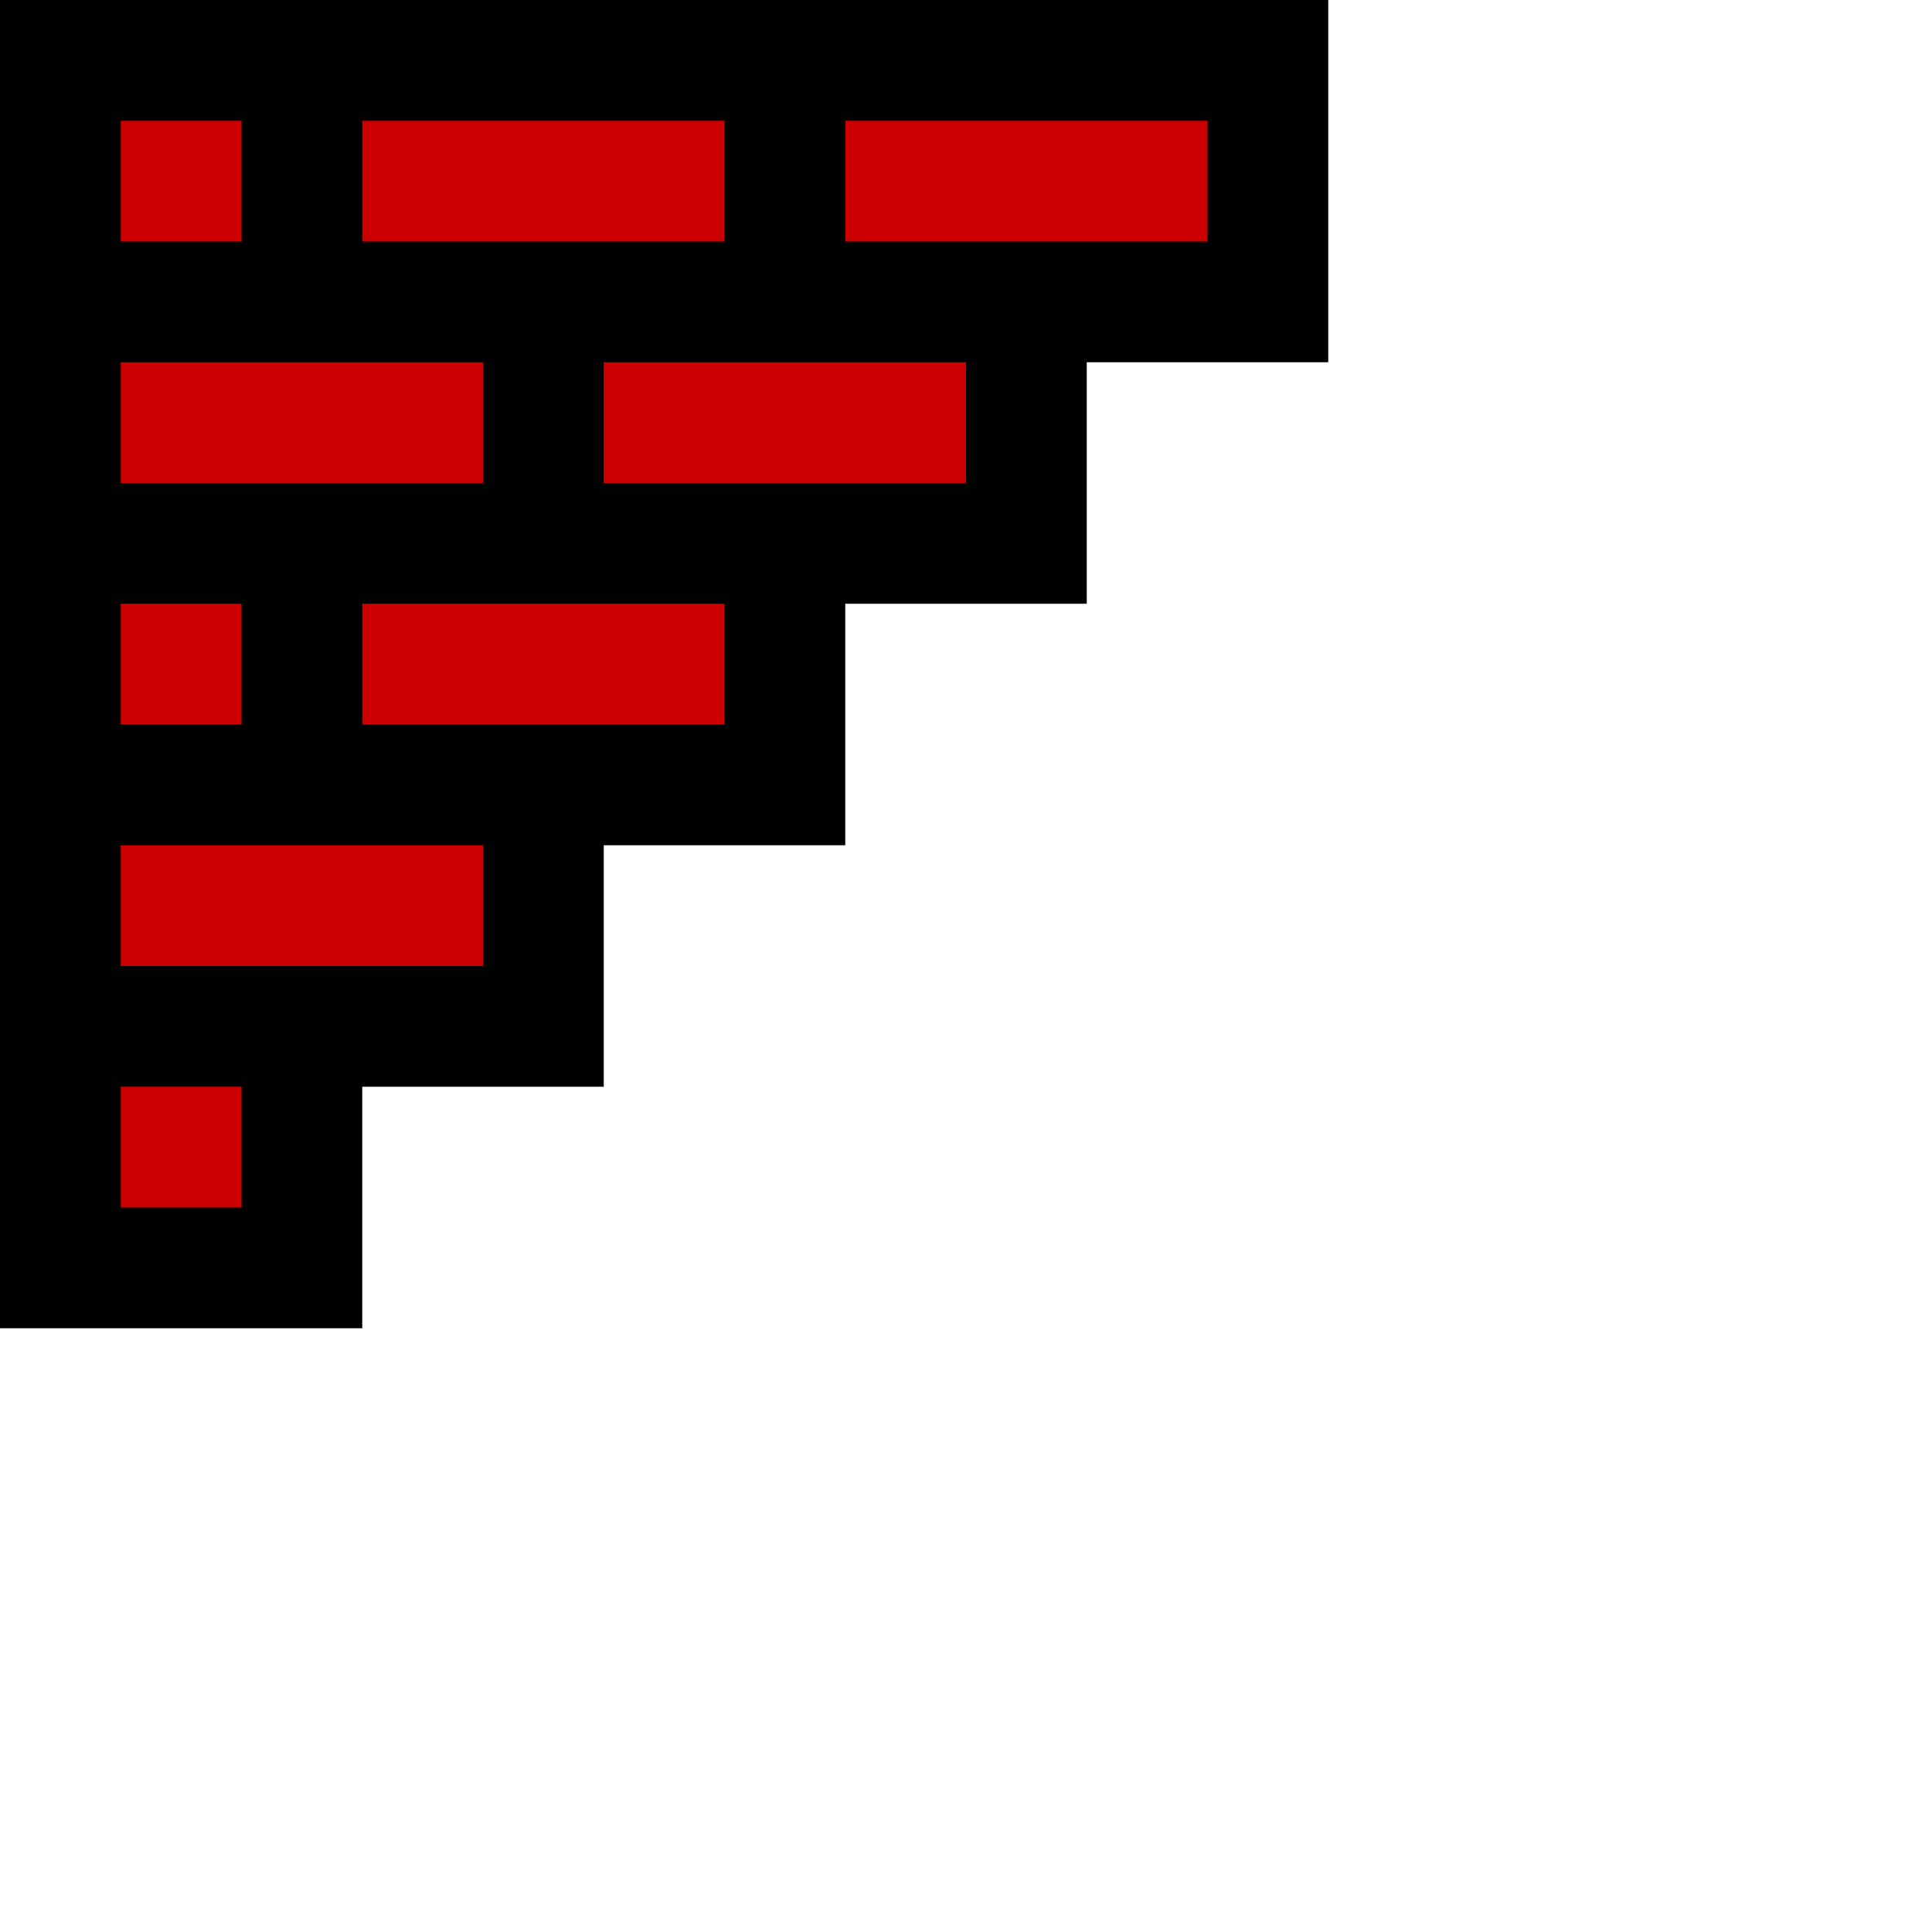 <svg xmlns="http://www.w3.org/2000/svg" width="16" height="16"><path fill="#c00" stroke="#000" stroke-linecap="square" d="M2.5.5h4v2h-4zM.5.5h2v2h-2zM.5 2.5h4v2h-4zM6.5.5h4v2h-4zM4.5 2.5h4v2h-4zM2.5 4.5h4v2h-4zM.5 4.5h2v2h-2zM.5 6.5h4v2h-4zM.5 8.5h2v2h-2z"/></svg>